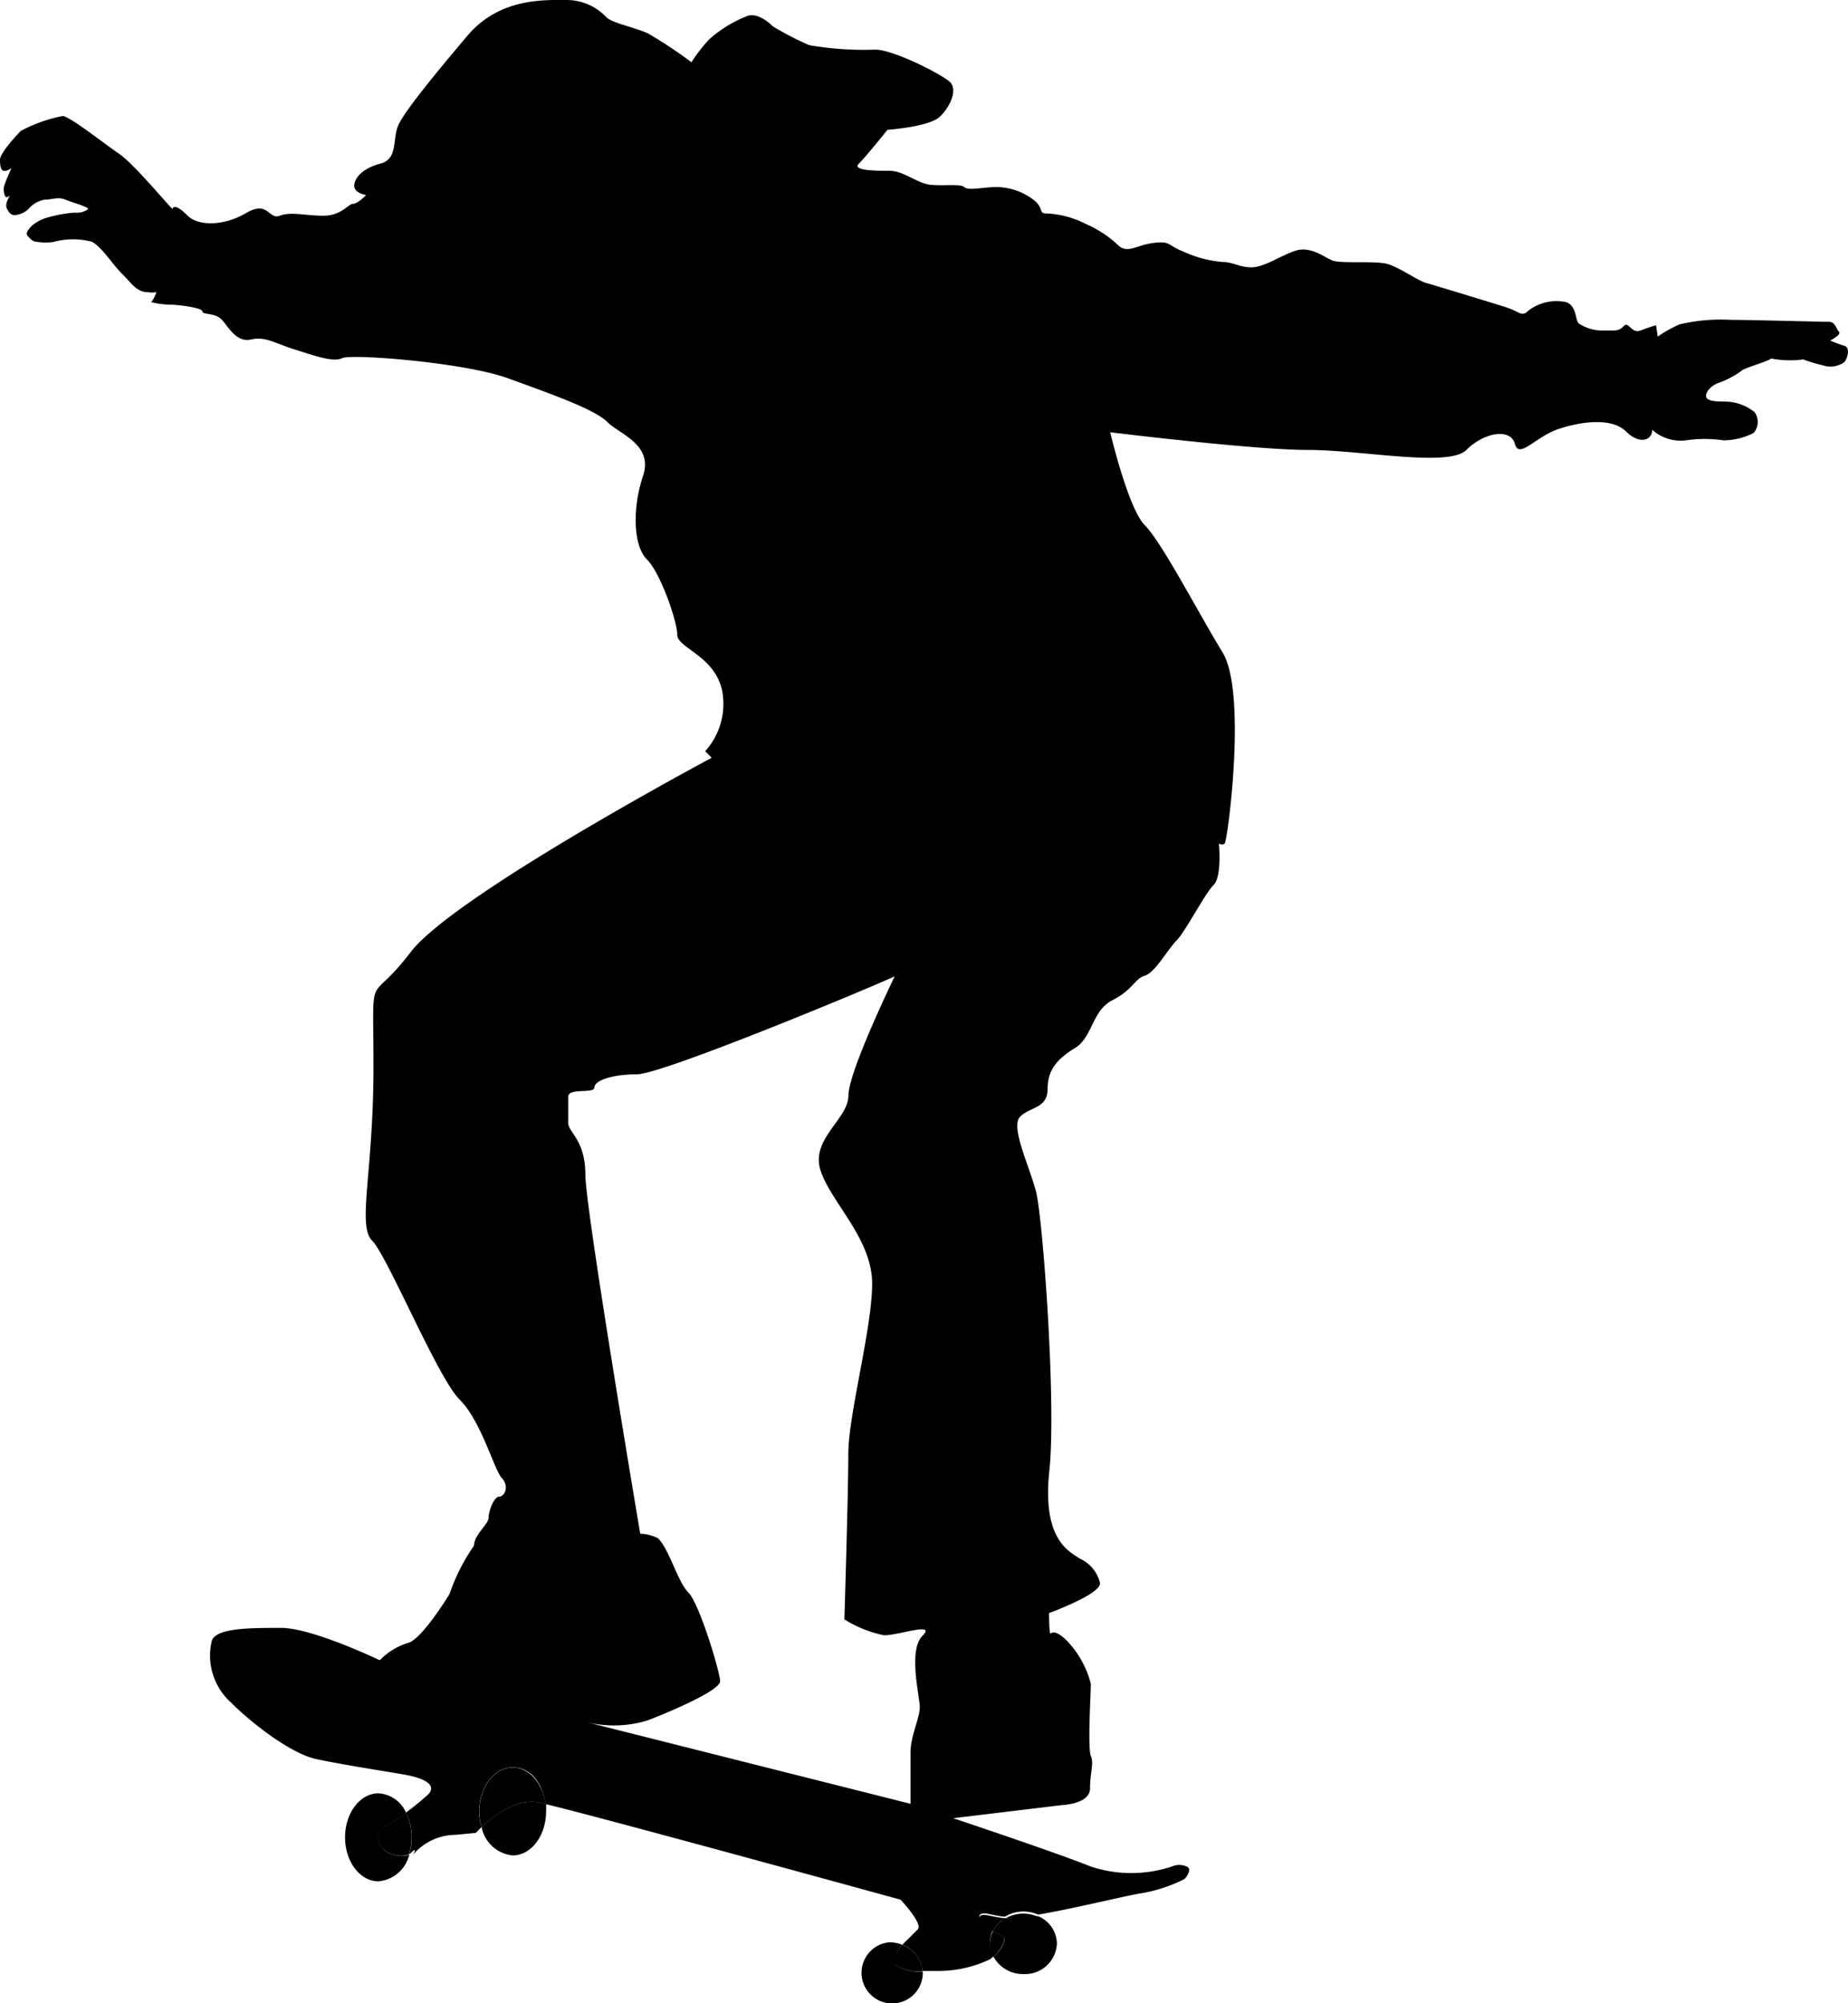 <svg xmlns="http://www.w3.org/2000/svg" viewBox="0 0 141.12 152.94"><defs><style>.cls-1{fill:#18560b;}</style></defs><title>Asset 22</title><g id="Layer_2" data-name="Layer 2"><g id="Layer_1-2" data-name="Layer 1"><path d="M76.73,146.44c-1-.09-1.57-.37-1.85-.19s.16.79.94,1.19A2.4,2.4,0,0,1,76.73,146.44Z"/><path class="cls-1" d="M12,22.21l0,.05C12.06,22.23,12,22.21,12,22.21Z"/><path d="M140.84,26.4c-.44-.13-1.08-.4-1.08-.4s.89-.45.67-.67-.27-.76-.76-.76-6-.15-7.49-.15a13.72,13.72,0,0,0-3.91.34,9.31,9.31,0,0,0-1.68.94l-.13-.87s-.47.13-1.18.4-.89-.73-1.28-.34-.51.34-1.45.34a3.31,3.31,0,0,1-2-.54c-.27-.27-.13-1.31-.94-1.62a3.53,3.53,0,0,0-2.89.64c-.52.52-.64.1-1.68-.24s-5.62-1.72-6.2-1.89-1.89-1.11-2.83-1.41-3.64,0-4.31-.3-1.68-1.11-2.83-.71-2.36,1.25-3.3,1.25S94.18,20,93.33,20a9,9,0,0,1-3-.81c-1.21-.47-.91-.81-2.26-.64s-2,.89-2.76.1a8.45,8.45,0,0,0-2.39-1.55A7.25,7.25,0,0,0,80,16.3c-.74,0-.25-.25-.91-.91a4.73,4.73,0,0,0-3-1.11c-1,0-2.16.3-2.46,0s-2.05,0-2.93-.24-1.82-1-2.76-1-2.91,0-2.36-.54,2.19-2.59,2.19-2.59,3.18-.22,4-1,1.35-2.06.79-2.63-4.33-2.49-5.71-2.49a25,25,0,0,1-5.05-.34A22.89,22.89,0,0,1,59,2c-.12-.12-1-1-1.85-.81a9.56,9.56,0,0,0-3,1.82A12.59,12.59,0,0,0,52.8,4.75a34.23,34.23,0,0,0-3.3-2.19c-1-.47-2.74-.79-3.2-1.25A4.17,4.17,0,0,0,43.23,0c-1.65,0-5.09-.17-7.54,2.73S30.84,8.55,30.4,9.6s0,2.54-1.35,2.89-2,1.11-2,1.69.91.71.91.71-.64.67-1,.67-.88.91-2.26.91-2.46-.33-3.33,0-.87-1.21-2.59-.2-3.67,1-4.48.17-1.11-.68-1.11-.5-2.83-3.33-4.11-4.21S5.29,8.86,4.78,8.86A11.25,11.25,0,0,0,1.58,10C1.3,10.29,0,11.68,0,12.19s.07.86.35.86a.86.86,0,0,0,.53-.24S.39,13.92.32,14.19A1.22,1.22,0,0,0,.4,15c.08.08.21.07.37-.09,0,0-.43.64-.25,1s.34.56.73.5a1.72,1.72,0,0,0,.93-.46,2.08,2.08,0,0,1,1.27-.71c.53,0,1-.23,1.54,0s1.89.58,1.72.74a1.45,1.45,0,0,1-1,.25,10.77,10.77,0,0,0-2.17.4,3.3,3.3,0,0,0-1.08.58c-.34.34-.53.62-.34.81s.35.45.76.45a3.84,3.84,0,0,0,1.2,0A5.75,5.75,0,0,1,7,18.45c.76.38,1.57,1.71,2.29,2.42s1.14,1.44,2,1.44a2.46,2.46,0,0,0,.66,0l0-.05s.05,0,0,.05c-.07.18-.32.75-.43.75a6.31,6.31,0,0,0,1.46.2c.61,0,2.47.23,2.47.51s.95.09,1.46.61,1.11,1.79,2.25,1.54,1.79.28,3.34.76,2.93,1,3.64.66,9.32.33,12.65,1.54,6.62,2.37,7.58,3.33,3.54,1.72,2.73,4.14-.76,5.3.3,6.36,2.32,4.75,2.32,5.76,2.93,1.61,3.44,4.34a5.39,5.39,0,0,1-1.31,4.54l.5.5s-19.7,10.51-23,14.85-2.83.81-2.83,8.79-1.26,12.07-.1,13.23,5,10.46,6.67,12.12,2.63,5.35,3.23,6,.2,1.42-.2,1.42-.81,1.11-.81,1.61S36.2,117.16,36.2,118a14.66,14.66,0,0,0-1.87,3.69s-2.12,3.49-3.18,3.74A5.07,5.07,0,0,0,29,126.75s-5.15-2.47-7.53-2.47-5,0-5.3,1a4.82,4.82,0,0,0,1.47,4.7c1.74,1.74,4.65,3.89,6.41,4.29s5.1.91,6.82,1.21,2.47.86,1.82,1.52A20.73,20.73,0,0,1,31,138.38a4.12,4.12,0,0,1,.44,1.88,4.28,4.28,0,0,1-.19,1.29.76.76,0,0,0,.14-.1c.55-.55.15.15.15.15a4.3,4.3,0,0,1,3.23-1.52l1.57-.15s.16-.18.43-.44a4.27,4.27,0,0,1-.18-1.2c0-1.85,1.14-3.36,2.55-3.36s2.3,1.21,2.51,2.8c4.22,1,27.12,7.3,27.12,7.3s1.74,1.84,1.31,2.27l-.81.81s-.17.15-.36.36a2.33,2.33,0,0,1,1.52,2c.42,0,.88,0,1.37,0a9.1,9.1,0,0,0,3.84-.91l.24-.23a2.09,2.09,0,0,1-.05-2c-.78-.4-1.27-1-.94-1.19s.8.1,1.85.19a2.73,2.73,0,0,1,2.53-.16c2.43-.4,6.23-1.33,7.69-1.6a11.43,11.43,0,0,0,3.48-1.11c.26-.26.5-.7.28-.91a1.39,1.39,0,0,0-1.24-.05,9.84,9.84,0,0,1-6.18,0c-2.71-1.09-10.51-3.69-10.51-3.69l8.29-1s2.16-.07,2.16-1.28.31-1.89.06-2.48,0-4.8,0-5.5a7.36,7.36,0,0,0-1.82-3.28c-.77-.77-1.11-.68-1.24-.56s-.13-1.56-.13-1.56,4-1.46,3.89-2.3A2.75,2.75,0,0,0,82.48,119c-.91-.58-2.9-1.54-2.35-6.69S79.63,93,79.12,91s-2-5-1.21-5.76S80,84.63,80,83.12s.81-2.32,2.12-3.13,1.26-2.83,2.83-3.63,1.67-1.62,2.47-1.87,1.74-2,2.42-2.68,2.17-3.59,2.83-4.24.41-3.18.41-3.18a.35.35,0,0,0,.45,0c.2-.2,1.72-11.48-.17-14.58s-4.65-8.42-5.93-9.7S84.78,33,84.78,33s10.91,1.35,15.08,1.35,10.77,1.35,12.12,0,3.37-1.68,3.7-.47,1.55-.54,3.37-1.14,4.07-.84,5.12.2,2,.67,2-.13a3.25,3.25,0,0,0,2.56.81,9.86,9.86,0,0,1,2.9,0,5.16,5.16,0,0,0,2.29-.57,1.29,1.29,0,0,0,.07-1.58,3.62,3.62,0,0,0-2.26-.81c-.87,0-1.45-.07-1.45-.44s.47-.84,1-1a7,7,0,0,0,1.75-.94c.2-.2,2-.69,2.22-.91a7.62,7.62,0,0,0,2.46.07,10.11,10.11,0,0,0,1.45.44,1.83,1.83,0,0,0,1.69-.24C141.13,27.26,141.28,26.53,140.84,26.4ZM70.44,124.89c-1.11,1.11-.2,4.65-.2,5.45s-.71,2.22-.71,3.43v3.94l-24.8-6.25h0a8.79,8.79,0,0,0,4.7-.11c2.12-.81,5.56-2.33,5.56-3s-1.57-5.91-2.42-6.77-1.42-3.23-2.32-4.14a3.26,3.26,0,0,0-1.36-.35s-4.19-24.79-4.19-27.42-1.31-3.23-1.31-3.94v-2c0-.71,2-.2,2-.71s1.31-1,3.23-1,17.27-6.37,19.7-7.48c0,0-3.53,7.27-3.53,9.09s-2.93,3.33-2.12,5.76S66.6,94.58,66.6,98s-1.82,10-1.82,13-.3,12.63-.3,12.63a9.11,9.11,0,0,0,3,1.21C68.52,124.89,71.55,123.77,70.44,124.89Z"/><path class="cls-1" d="M44.73,131.46h0Z"/><path d="M29.63,141.45c-2-1.41.6-2.47.6-2.47l.78-.59a2.46,2.46,0,0,0-2.11-1.48c-1.41,0-2.55,1.51-2.55,3.36s1.14,3.36,2.55,3.36a2.66,2.66,0,0,0,2.36-2.07C30.66,141.91,29.63,141.45,29.63,141.45Z"/><path d="M31,138.38l-.78.59s-2.63,1.06-.6,2.47c0,0,1,.46,1.62.1a4.28,4.28,0,0,0,.19-1.29A4.12,4.12,0,0,0,31,138.38Z"/><path d="M36.78,139.5a2.68,2.68,0,0,0,2.37,2.15c1.41,0,2.55-1.5,2.55-3.36a4.45,4.45,0,0,0,0-.56l-.51-.12C39.41,137.23,37.58,138.72,36.78,139.5Z"/><path d="M39.15,134.94c-1.41,0-2.55,1.5-2.55,3.36a4.27,4.27,0,0,0,.18,1.2c.81-.77,2.63-2.26,4.37-1.89l.51.12C41.45,136.15,40.41,134.94,39.15,134.94Z"/><path d="M68.92,148.48a2.75,2.75,0,0,0-1-.2,2.34,2.34,0,1,0,2.55,2.33s0-.06,0-.09a3.39,3.39,0,0,1-2.12-.53C68,149.63,68.51,148.92,68.92,148.48Z"/><path d="M68.92,148.48c-.4.44-1,1.15-.6,1.5a3.39,3.39,0,0,0,2.12.53A2.33,2.33,0,0,0,68.92,148.48Z"/><path d="M76.73,146.44a2.4,2.4,0,0,0-.91,1,3.86,3.86,0,0,0,.53.23c.81.27,0,1.28-.47,1.74a2.57,2.57,0,0,0,2.28,1.3,2.44,2.44,0,0,0,2.55-2.33,2.31,2.31,0,0,0-1.44-2.09l-.74.11A8,8,0,0,1,76.73,146.44Z"/><path d="M76.73,146.44a8,8,0,0,0,1.79,0l.74-.11a2.73,2.73,0,0,0-2.53.16Z"/><path d="M76.35,147.66a3.86,3.86,0,0,1-.53-.23,2.09,2.09,0,0,0,.05,2C76.32,148.94,77.16,147.93,76.35,147.66Z"/></g></g></svg>